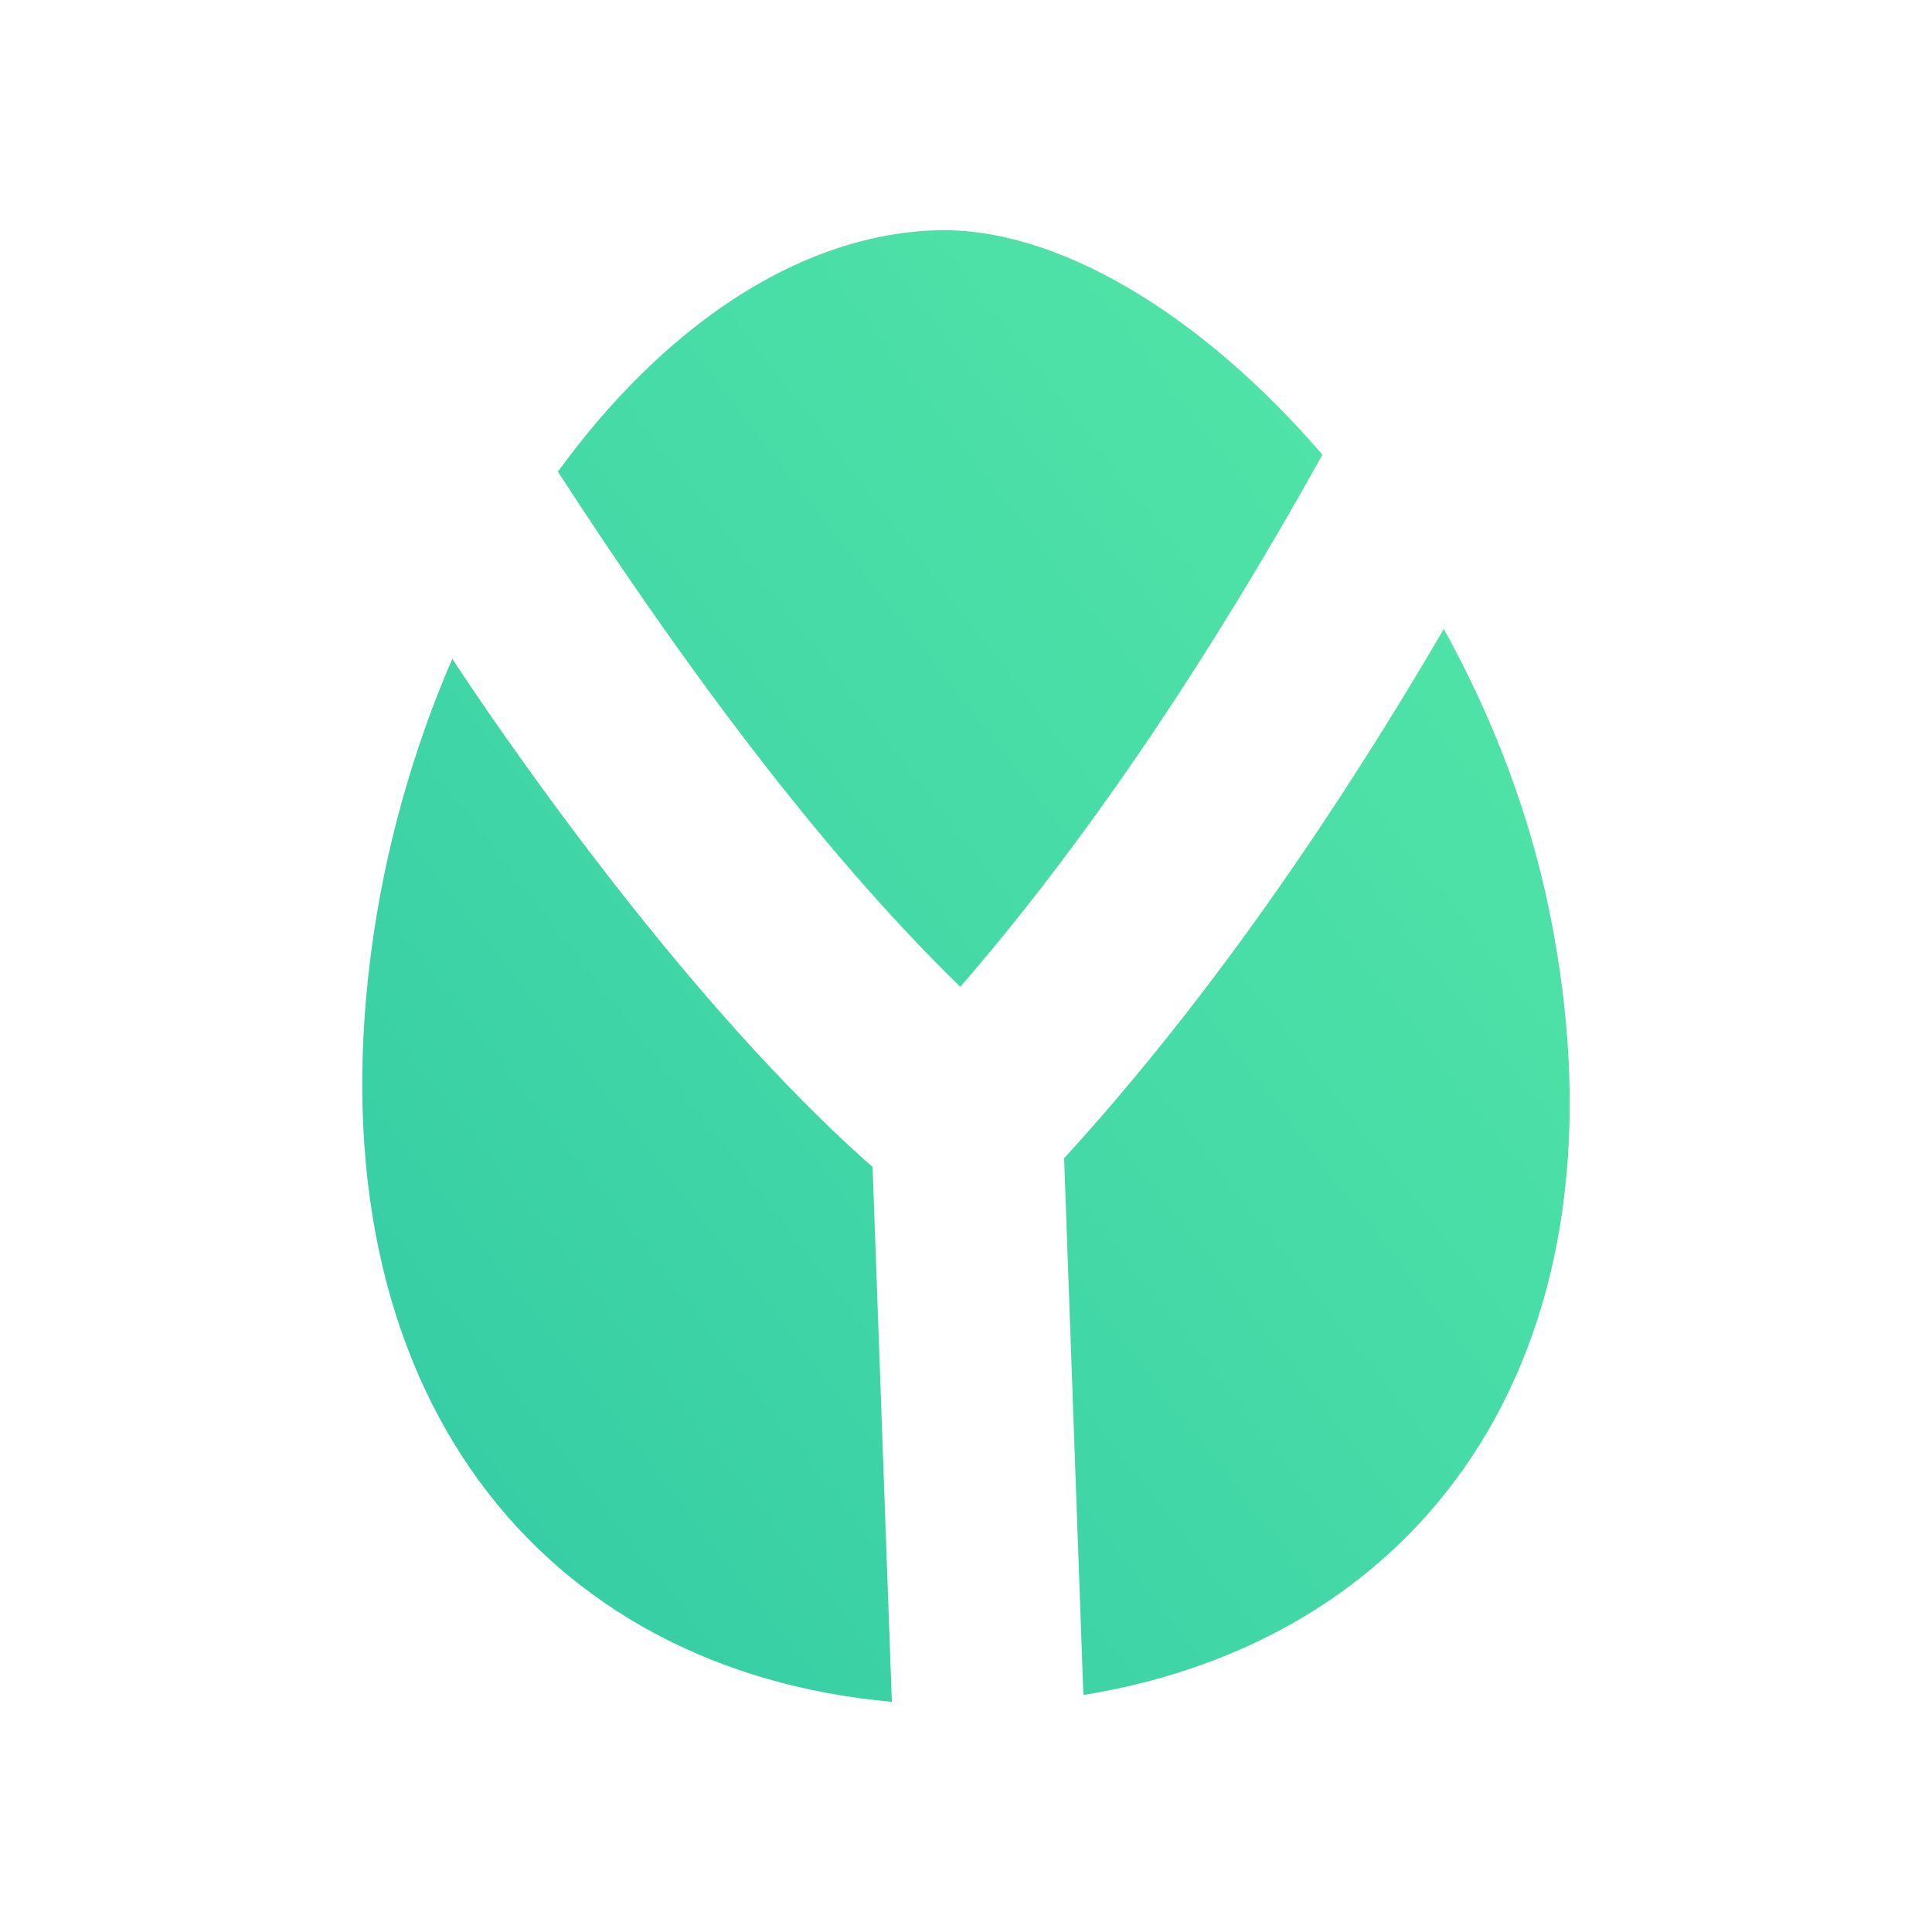 <svg width="512" height="512" viewBox="0 0 512 512" fill="none" xmlns="http://www.w3.org/2000/svg">
<rect width="512" height="512" fill="none"/>
<path fill-rule="evenodd" clip-rule="evenodd" d="M350.463 120.514C319.206 176.64 287.076 223.916 254.487 261.517C221.576 229.465 186.412 184.435 147.847 125.008C175.242 87.315 210.774 62.37 247.776 61.04C279.998 59.894 318.517 83.371 350.463 120.514ZM231.247 309.263L236.349 451C143.539 442.701 83.229 368.966 98.306 252.724C101.846 225.395 109.385 198.799 119.866 174.588C119.866 174.588 174.981 259.832 231.247 309.263ZM282.001 306.95L287.104 449.192C379.04 434.335 433.972 356.428 410.62 241.561C405.242 215.103 395.359 189.7 382.626 166.681C349.988 222.486 316.294 269.441 282.001 306.95Z" fill="url(#paint0_linear_772:2)"/>
<defs>
<linearGradient id="paint0_linear_772:2" x1="271.698" y1="-532.358" x2="-597.902" y2="140.589" gradientUnits="userSpaceOnUse">
<stop stop-color="#68F7AA"/>
<stop offset="1" stop-color="#19B5A2"/>
</linearGradient>
</defs>
</svg>
